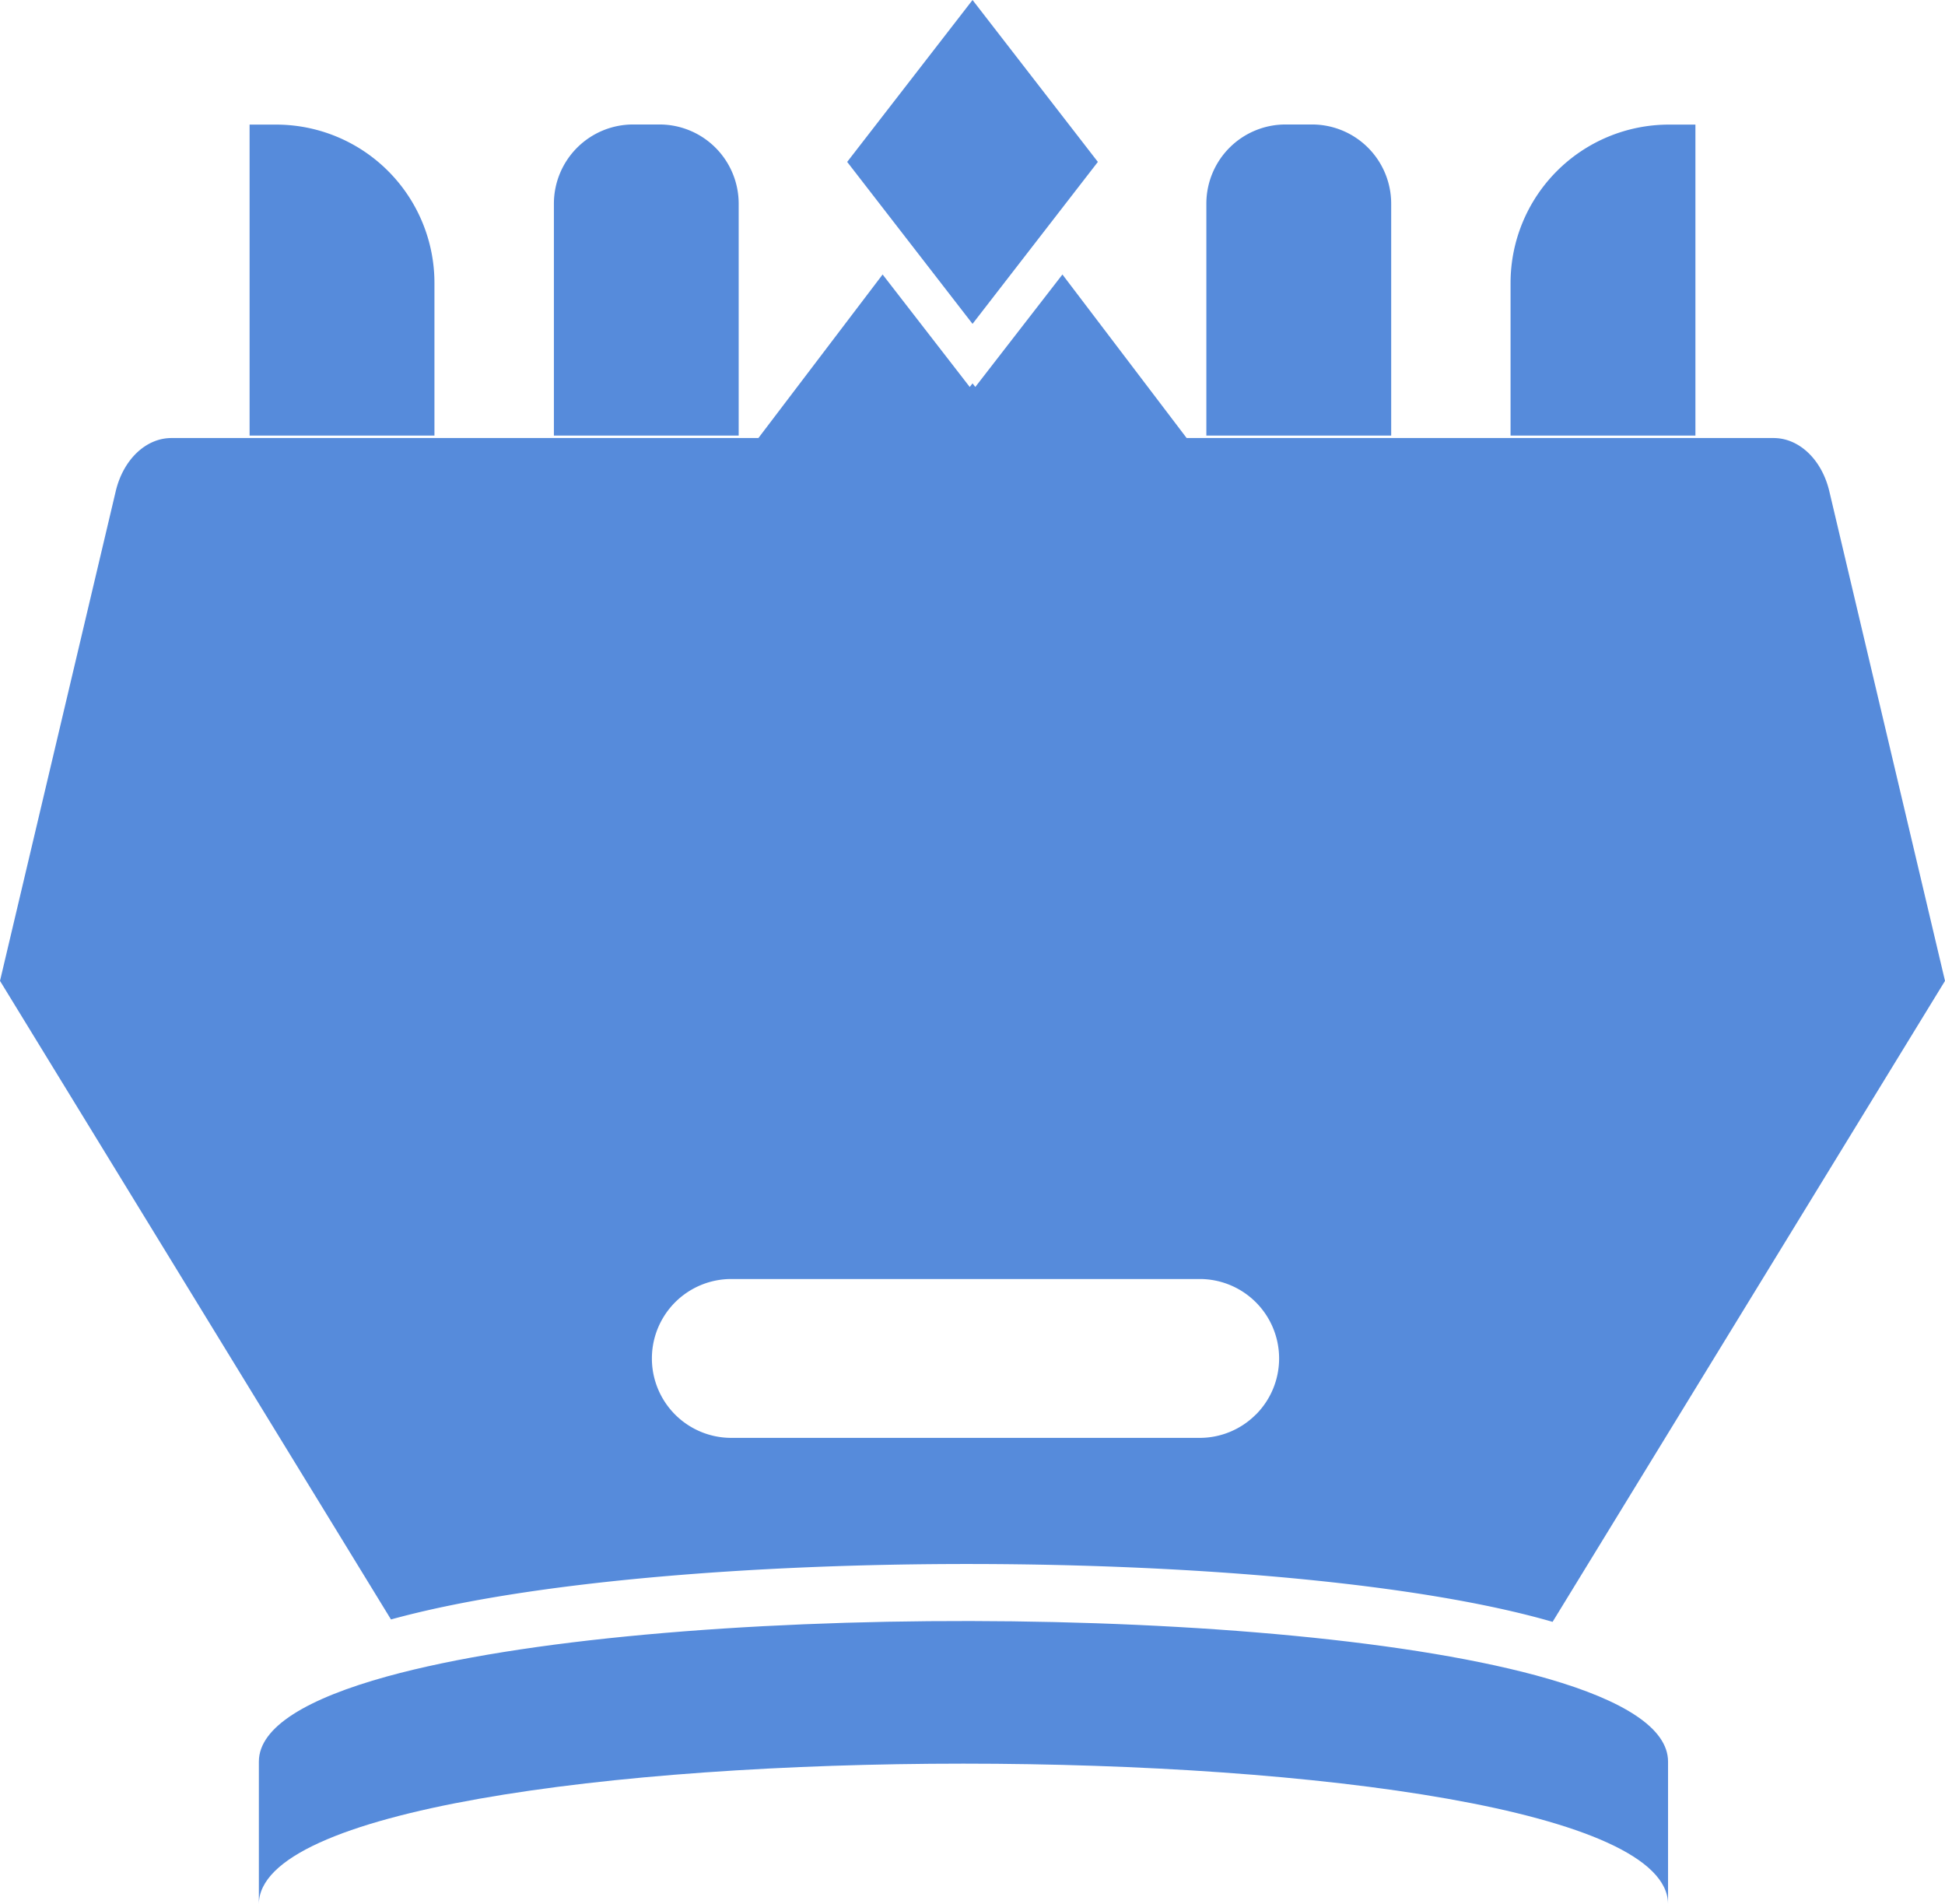<svg xmlns="http://www.w3.org/2000/svg" viewBox="0 0 477.56 467.48"><defs><style>.cls-1{fill: #568bdb;}</style></defs><g id="Layer_2" data-name="Layer 2"><g id="Layer_1-2" data-name="Layer 1"><g id="Layer_2-2" data-name="Layer 2"><g id="Layer_1-2-2" data-name="Layer 1-2"><path class="cls-1" d="M409.56,432.48v35c0-46-346-46-346,0v-35c0-8.55,12-15.52,31.44-20.9,66.5-18.35,220.59-18.15,285.21.59C398.45,417.46,409.56,424.24,409.56,432.48Z"/><line class="cls-1" x1="217.3" y1="66.62" x2="216.71" y2="67.39"/><line class="cls-1" x1="97.27" y1="399.65" x2="96" y2="397.58"/><path class="cls-1" d="M181.37,106.93H136V50a19.46,19.46,0,0,1,19.44-19.44H162A19.45,19.45,0,0,1,181.37,50Z"/><path class="cls-1" d="M416.28,106.93H370.89V69.47a38.9,38.9,0,0,1,38.89-38.88h6.5Z"/><path class="cls-1" d="M449.16,120.62c-1.84-7.77-7.39-13.08-13.69-13.08H291.36l-30.5-40.15L239.47,95l-.68-.88-.69.88L216.71,67.39l-30.5,40.15H42.09c-6.29,0-11.84,5.31-13.68,13.08L0,240.81,96,397.58c66.5-18.35,220.59-18.15,285.21.59l96.35-157.36ZM308.35,347.27A19.44,19.44,0,0,1,294.56,353h-115a19.5,19.5,0,1,1,0-39h115a19.5,19.5,0,0,1,13.79,33.29Z"/><path class="cls-1" d="M341.58,106.93H296.2V50a19.44,19.44,0,0,1,19.44-19.44h6.5A19.44,19.44,0,0,1,341.58,50Z"/><path class="cls-1" d="M106.67,106.93H61.28V30.59h6.51a38.88,38.88,0,0,1,38.88,38.88Z"/><line class="cls-1" x1="260.86" y1="67.39" x2="260.27" y2="66.62"/><line class="cls-1" x1="381.21" y1="398.17" x2="380.3" y2="399.65"/><polygon class="cls-1" points="269.56 39.75 238.79 79.51 208.01 39.75 238.79 0 269.56 39.75"/></g></g></g></g></svg>